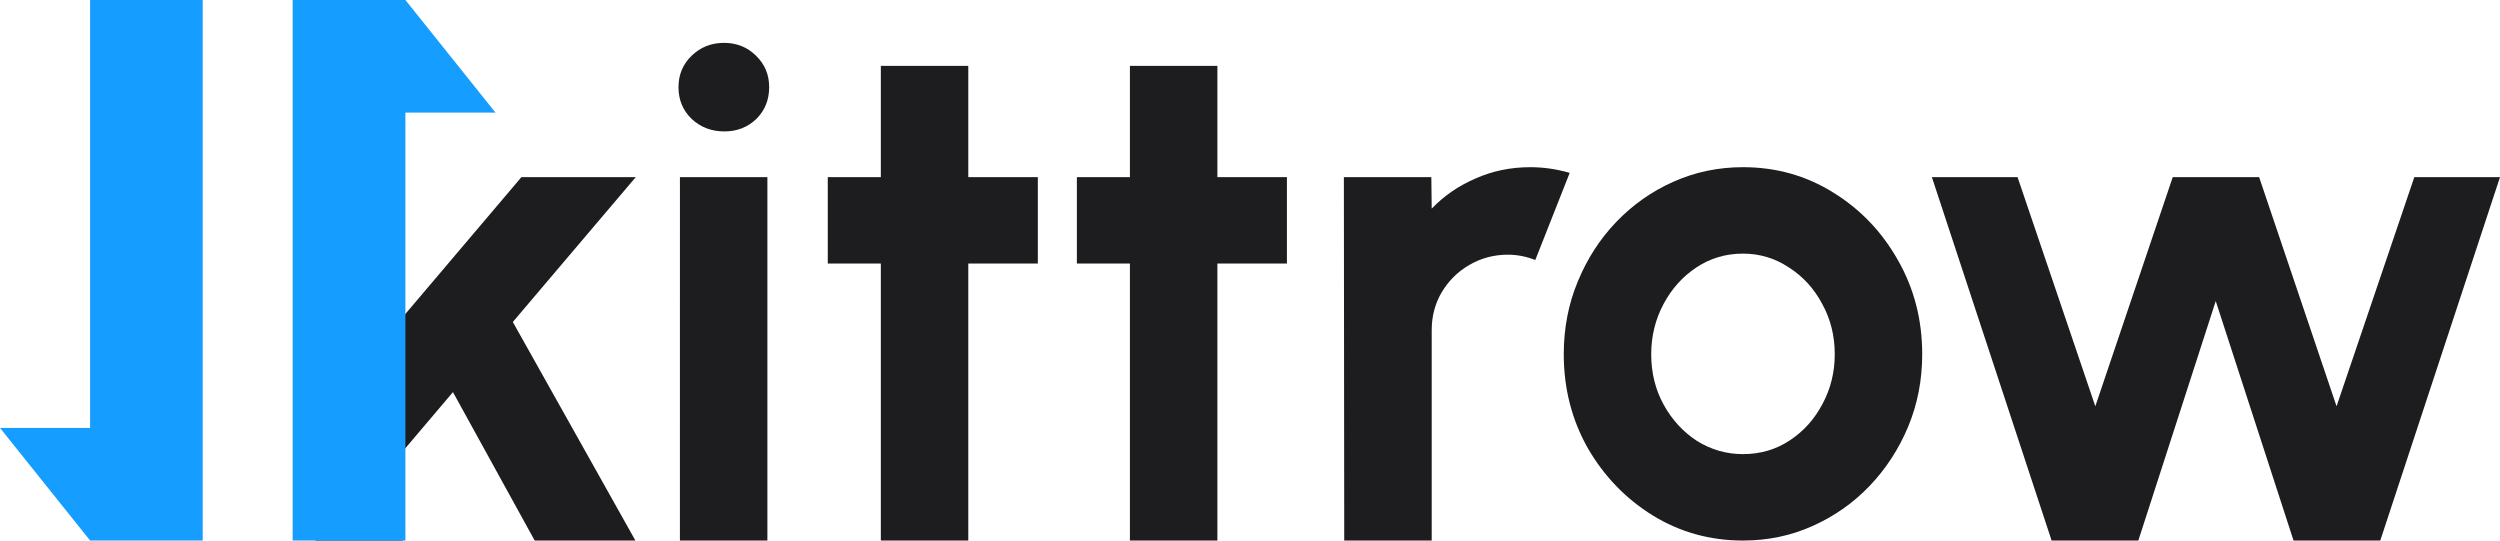 <svg width="111" height="24" viewBox="0 0 111 24" fill="none" xmlns="http://www.w3.org/2000/svg">
<path d="M28.212 24H23.74L20.111 17.41L17.883 20.037L17.883 24H14L14 0H17.883V14.076L23.151 7.864H28.228L22.769 14.296L28.212 24Z" fill="#1D1D1F"/>
<path d="M30.189 7.864H34.072L34.072 24H30.188L30.189 7.864ZM32.162 5.835C31.589 5.835 31.106 5.651 30.714 5.284C30.321 4.907 30.125 4.435 30.125 3.869C30.125 3.313 30.321 2.847 30.714 2.469C31.106 2.092 31.584 1.903 32.146 1.903C32.708 1.903 33.181 2.092 33.562 2.469C33.955 2.847 34.151 3.313 34.151 3.869C34.151 4.435 33.96 4.907 33.578 5.284C33.196 5.651 32.724 5.835 32.162 5.835Z" fill="#1D1D1F"/>
<path d="M46.08 11.701H42.992L42.992 24H39.109L39.109 11.701H36.753V7.864H39.109V2.925H42.992V7.864H46.08V11.701Z" fill="#1D1D1F"/>
<path d="M57.139 11.701H54.052L54.052 24H50.168L50.168 11.701H47.813V7.864H50.168V2.925H54.052V7.864H57.139V11.701Z" fill="#1D1D1F"/>
<path d="M59.684 24L59.668 7.864H63.551L63.568 9.263C64.109 8.697 64.756 8.252 65.509 7.927C66.262 7.591 67.074 7.423 67.944 7.423C68.528 7.423 69.111 7.507 69.695 7.675L68.167 11.544C67.764 11.387 67.361 11.308 66.957 11.308C66.331 11.308 65.758 11.46 65.239 11.764C64.729 12.058 64.321 12.461 64.013 12.975C63.716 13.478 63.568 14.039 63.568 14.658V24H59.684Z" fill="#1D1D1F"/>
<path d="M77.388 24C75.924 24 74.588 23.628 73.378 22.883C72.179 22.139 71.219 21.143 70.497 19.895C69.787 18.637 69.431 17.248 69.431 15.727C69.431 14.574 69.638 13.499 70.052 12.503C70.466 11.497 71.033 10.616 71.755 9.861C72.487 9.096 73.335 8.498 74.301 8.068C75.267 7.638 76.296 7.423 77.388 7.423C78.853 7.423 80.184 7.796 81.383 8.54C82.593 9.284 83.553 10.286 84.264 11.544C84.985 12.802 85.346 14.197 85.346 15.727C85.346 16.87 85.139 17.94 84.725 18.936C84.311 19.932 83.739 20.813 83.007 21.578C82.285 22.333 81.442 22.925 80.476 23.355C79.521 23.785 78.492 24 77.388 24ZM77.388 20.163C78.163 20.163 78.858 19.958 79.473 19.549C80.089 19.14 80.572 18.6 80.922 17.929C81.282 17.258 81.463 16.524 81.463 15.727C81.463 14.91 81.277 14.165 80.906 13.494C80.545 12.813 80.052 12.273 79.426 11.874C78.81 11.465 78.131 11.261 77.388 11.261C76.625 11.261 75.935 11.465 75.32 11.874C74.704 12.283 74.216 12.828 73.855 13.51C73.495 14.191 73.314 14.931 73.314 15.727C73.314 16.556 73.5 17.305 73.871 17.976C74.243 18.647 74.736 19.182 75.351 19.581C75.977 19.968 76.656 20.163 77.388 20.163Z" fill="#1D1D1F"/>
<path d="M94.942 24H91.091L85.775 7.864H89.579L93.032 18.039L96.47 7.864H100.305L103.743 18.039L107.196 7.864H111L105.684 24H101.833L98.379 13.368L94.942 24Z" fill="#1D1D1F"/>
<path d="M18 24H12.994V3.8147e-06H18L22 5H18V24Z" fill="#159DFF"/>
<path d="M4 0H9V24H4L0 19H4V0Z" fill="#159DFF"/>
</svg>
